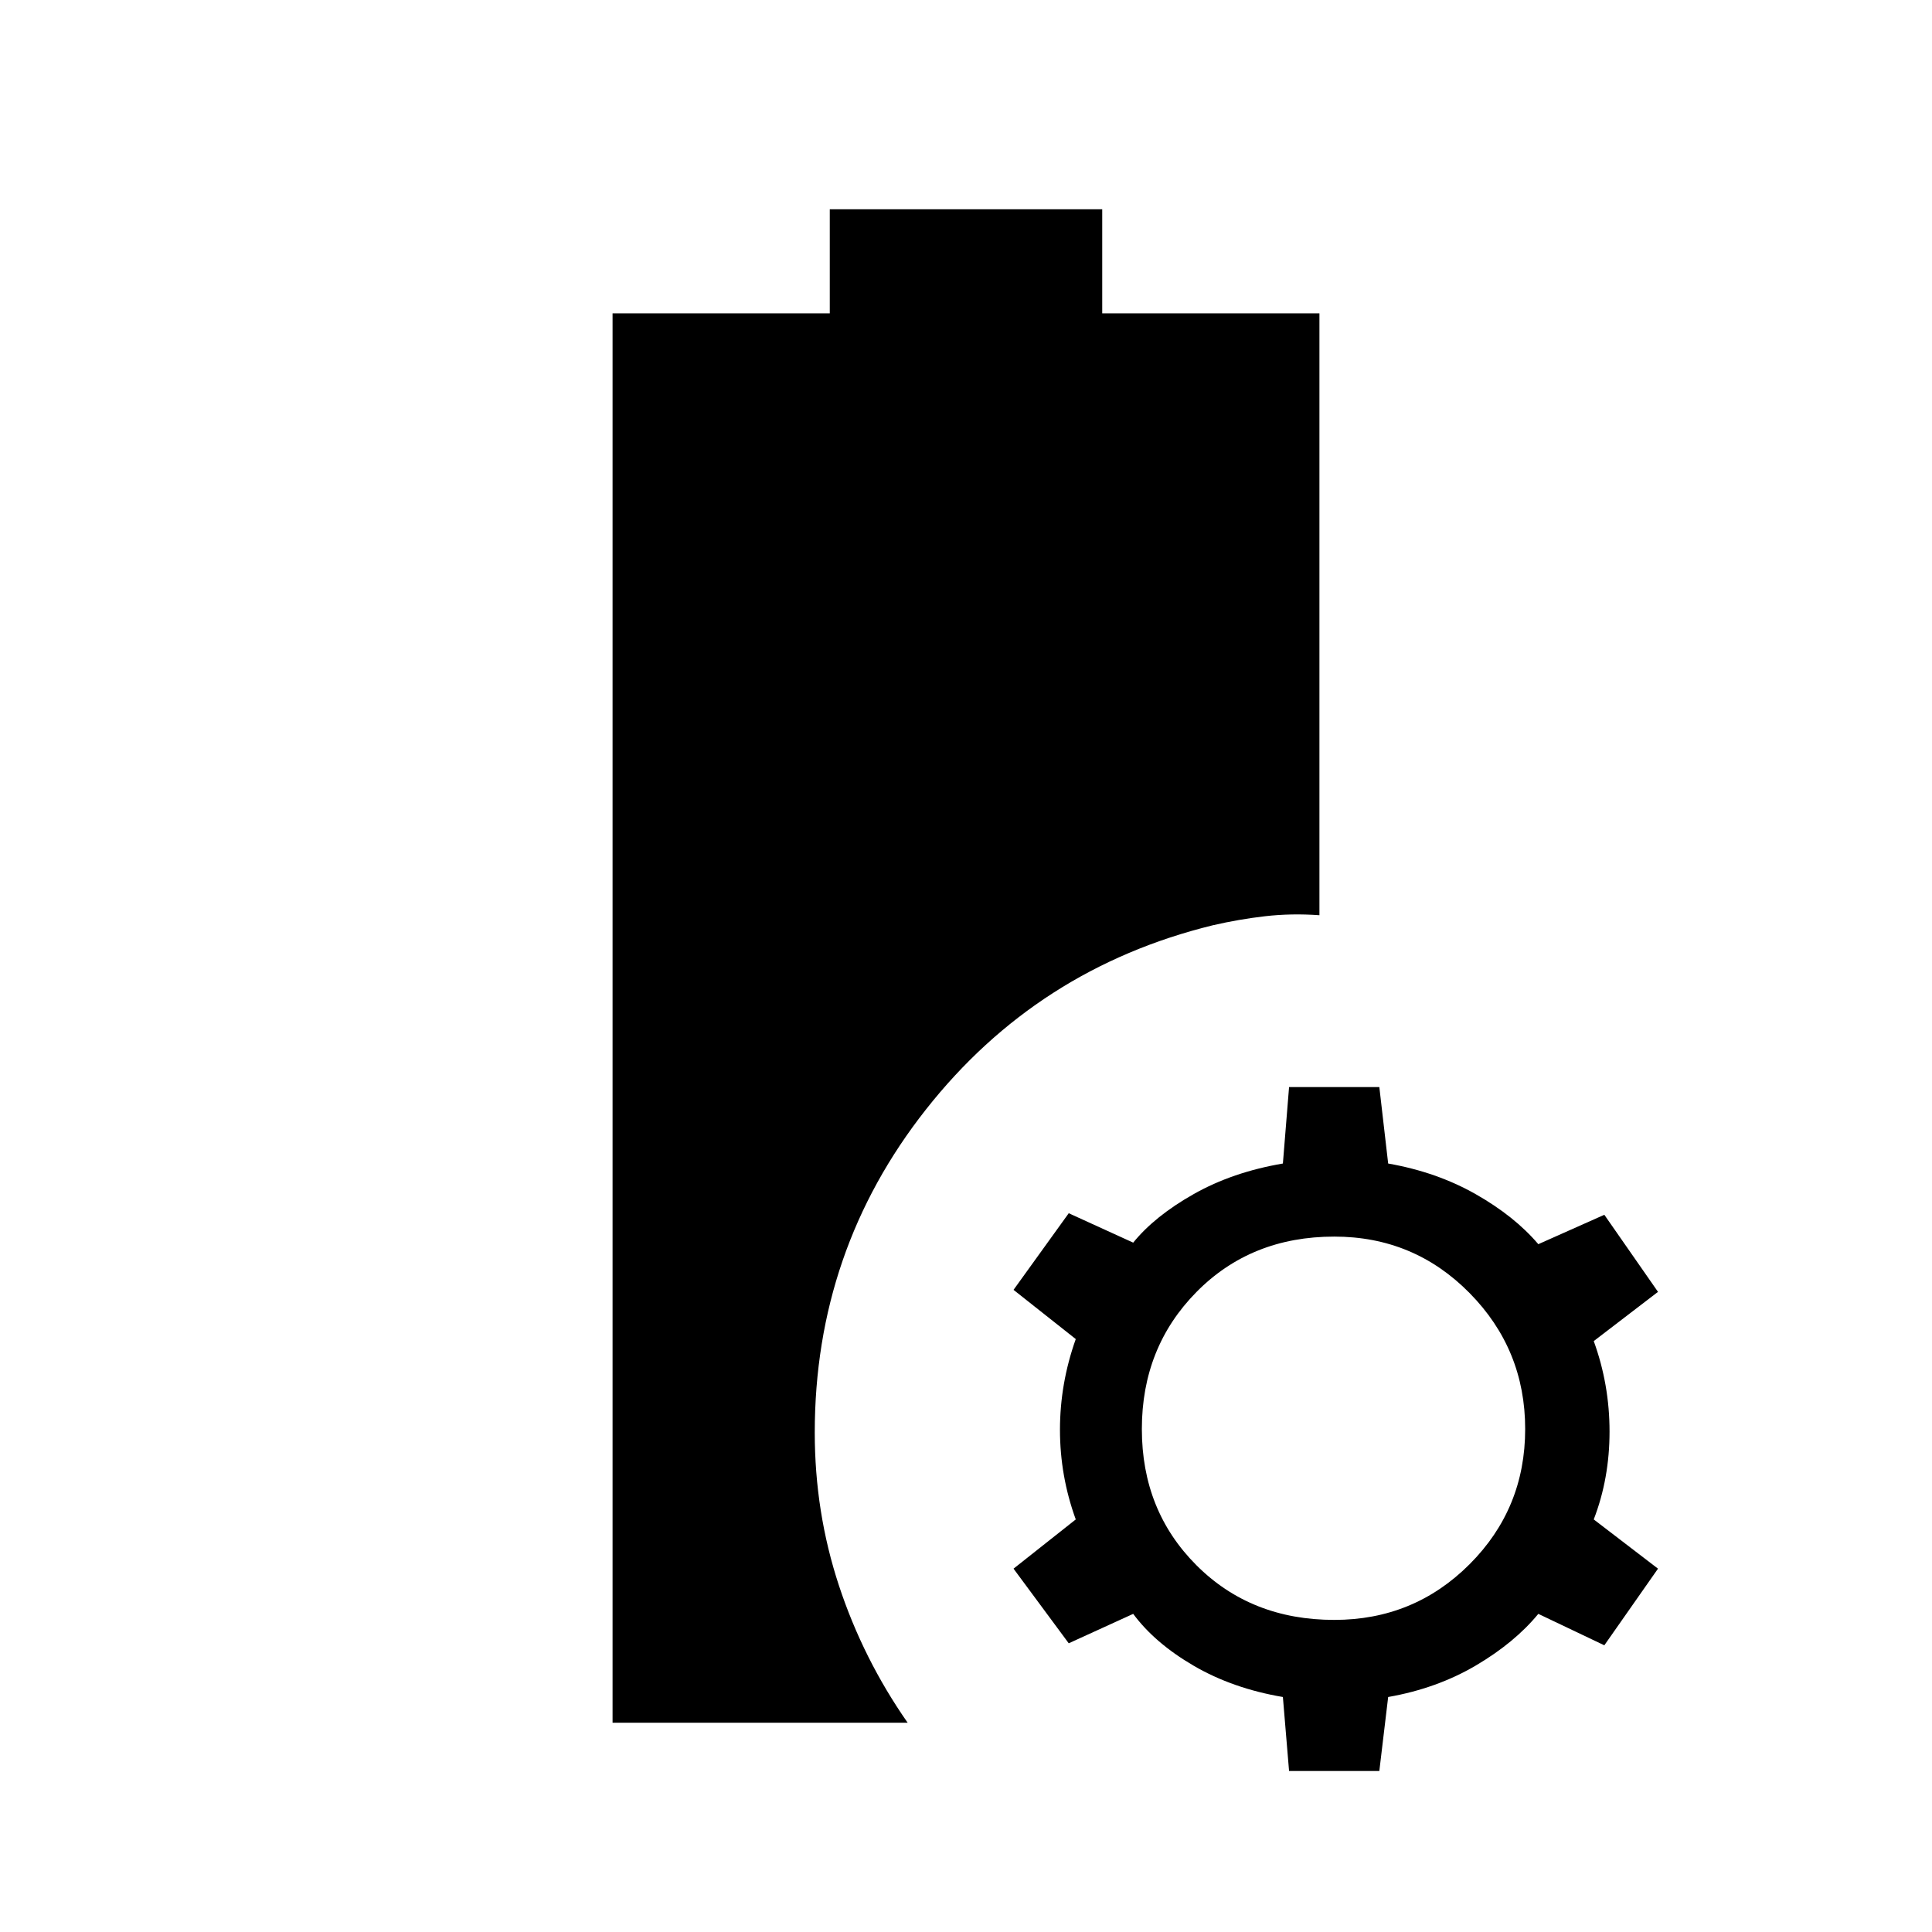 <svg xmlns="http://www.w3.org/2000/svg" height="48" viewBox="0 -960 960 960" width="48"><path d="M304.38-104v-700.31h107.93V-856h135.38v51.69h107.93v299.08q-14-1-27 .5t-26 4.5q-87.24 21.38-142.5 91.5-55.27 70.11-55.27 160.58 0 39.57 12.03 76.05Q428.92-135.62 451-104H304.38Zm336.15 24-3.07-36.77q-24.92-4.23-44.28-15.51-19.37-11.29-30.1-25.8l-32.03 14.62-27.43-37.08L534.54-205q-7.85-21.58-7.85-44.56 0-22.98 7.85-45.06l-30.92-24.46 27.43-38.07 32.03 14.61q10.73-13.22 30.1-24.15 19.36-10.93 44.28-15.16l3.07-38h44.85l4.39 38q24.15 4.23 43.5 15.23t31.11 24.85l32.8-14.61 26.67 38.3-31.93 24.46q7.85 21.58 7.85 44.95 0 23.36-7.85 43.67l31.93 24.46-26.67 38.08-32.8-15.62q-11.76 14.31-31.11 25.7-19.35 11.38-43.5 15.61L685.38-80h-44.85ZM663-155.08q39.57 0 67.21-27.64 27.64-27.64 27.64-67.2 0-39.57-27.64-67.59-27.64-28.03-67.21-28.03-41.34 0-68.48 27.53-27.14 27.52-27.14 68.09 0 40.56 27.14 67.7T663-155.08Z"/></svg>